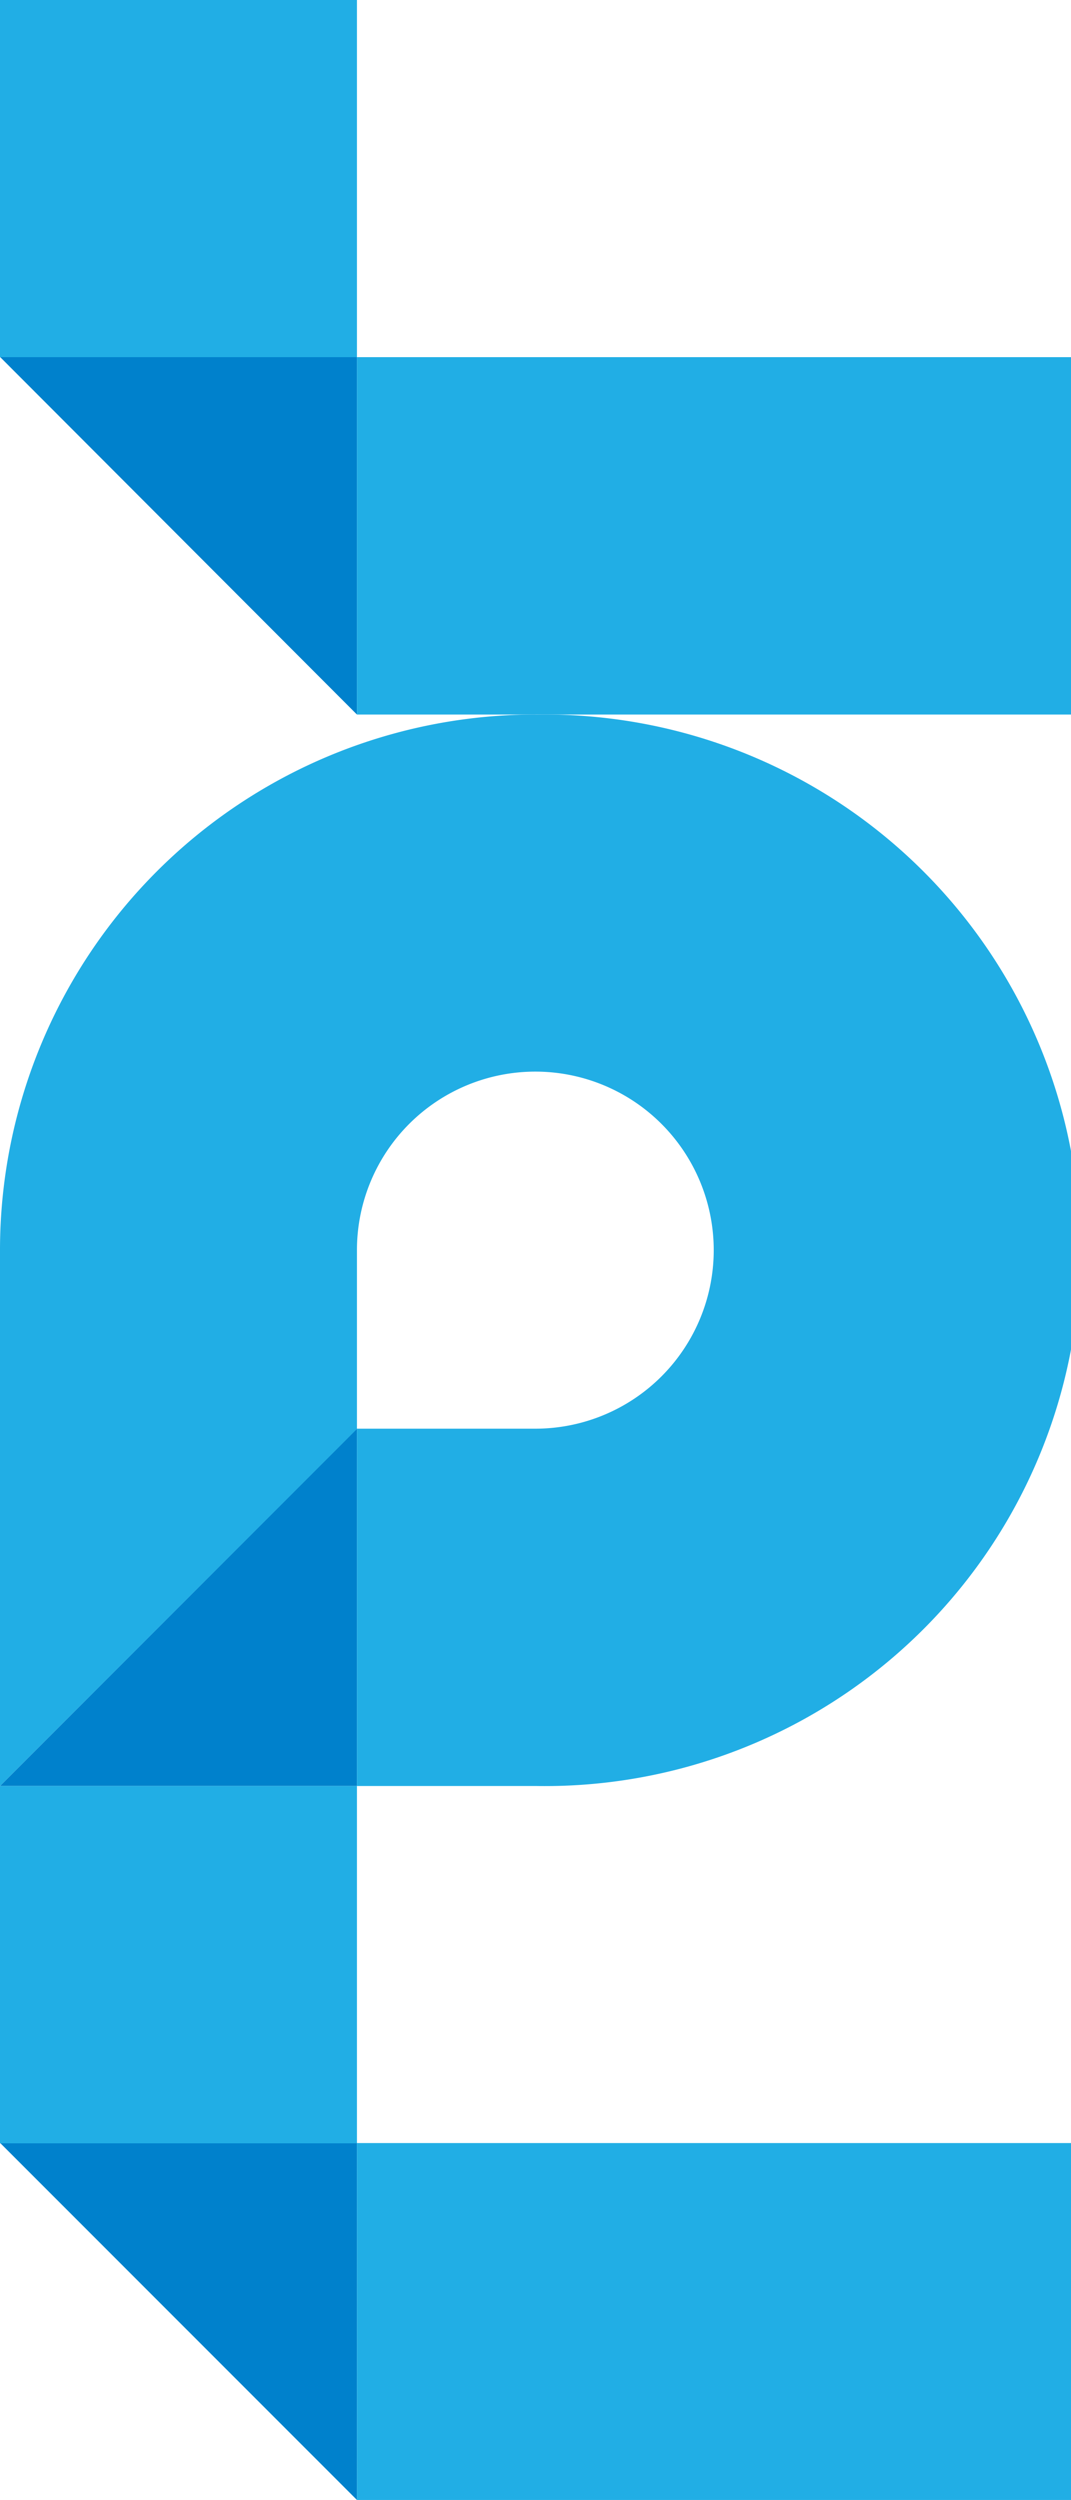 <svg id="Layer_1" data-name="Layer 1" xmlns="http://www.w3.org/2000/svg" xmlns:xlink="http://www.w3.org/1999/xlink" viewBox="0 0 131.06 305.68"><defs><style>.cls-1{fill:none;}.cls-2{fill:#0081cc;}.cls-3{fill:#21aee5;}.cls-4{clip-path:url(#clip-path);}</style><clipPath id="clip-path"><rect class="cls-1" width="131.06" height="305.68"/></clipPath></defs><title>logo-consonant-h</title><polygon class="cls-2" points="0.03 262.04 43.68 305.68 43.68 262.04 0.03 262.04"/><polygon class="cls-2" points="0.03 43.67 43.68 87.37 43.68 43.67 0.03 43.67"/><polygon class="cls-2" points="0 218.38 43.68 218.38 43.68 174.69 0 218.38"/><polygon class="cls-3" points="0 218.38 0 262.07 43.68 262.07 43.68 305.68 131.06 305.68 131.06 262.04 43.68 262.04 43.68 218.38 0 218.38"/><rect class="cls-3" width="43.68" height="43.67"/><g class="cls-4"><path class="cls-3" d="M65.54,87.37A65.5,65.5,0,0,0,0,152.87H0v65.51l43.68-43.66h-.29l.29,0V152.87a21.83,21.83,0,1,1,21.86,21.82H43.68v43.69H65.54a65.51,65.51,0,1,0,0-131"/><rect class="cls-3" x="43.68" y="43.67" width="87.38" height="43.7"/></g></svg>